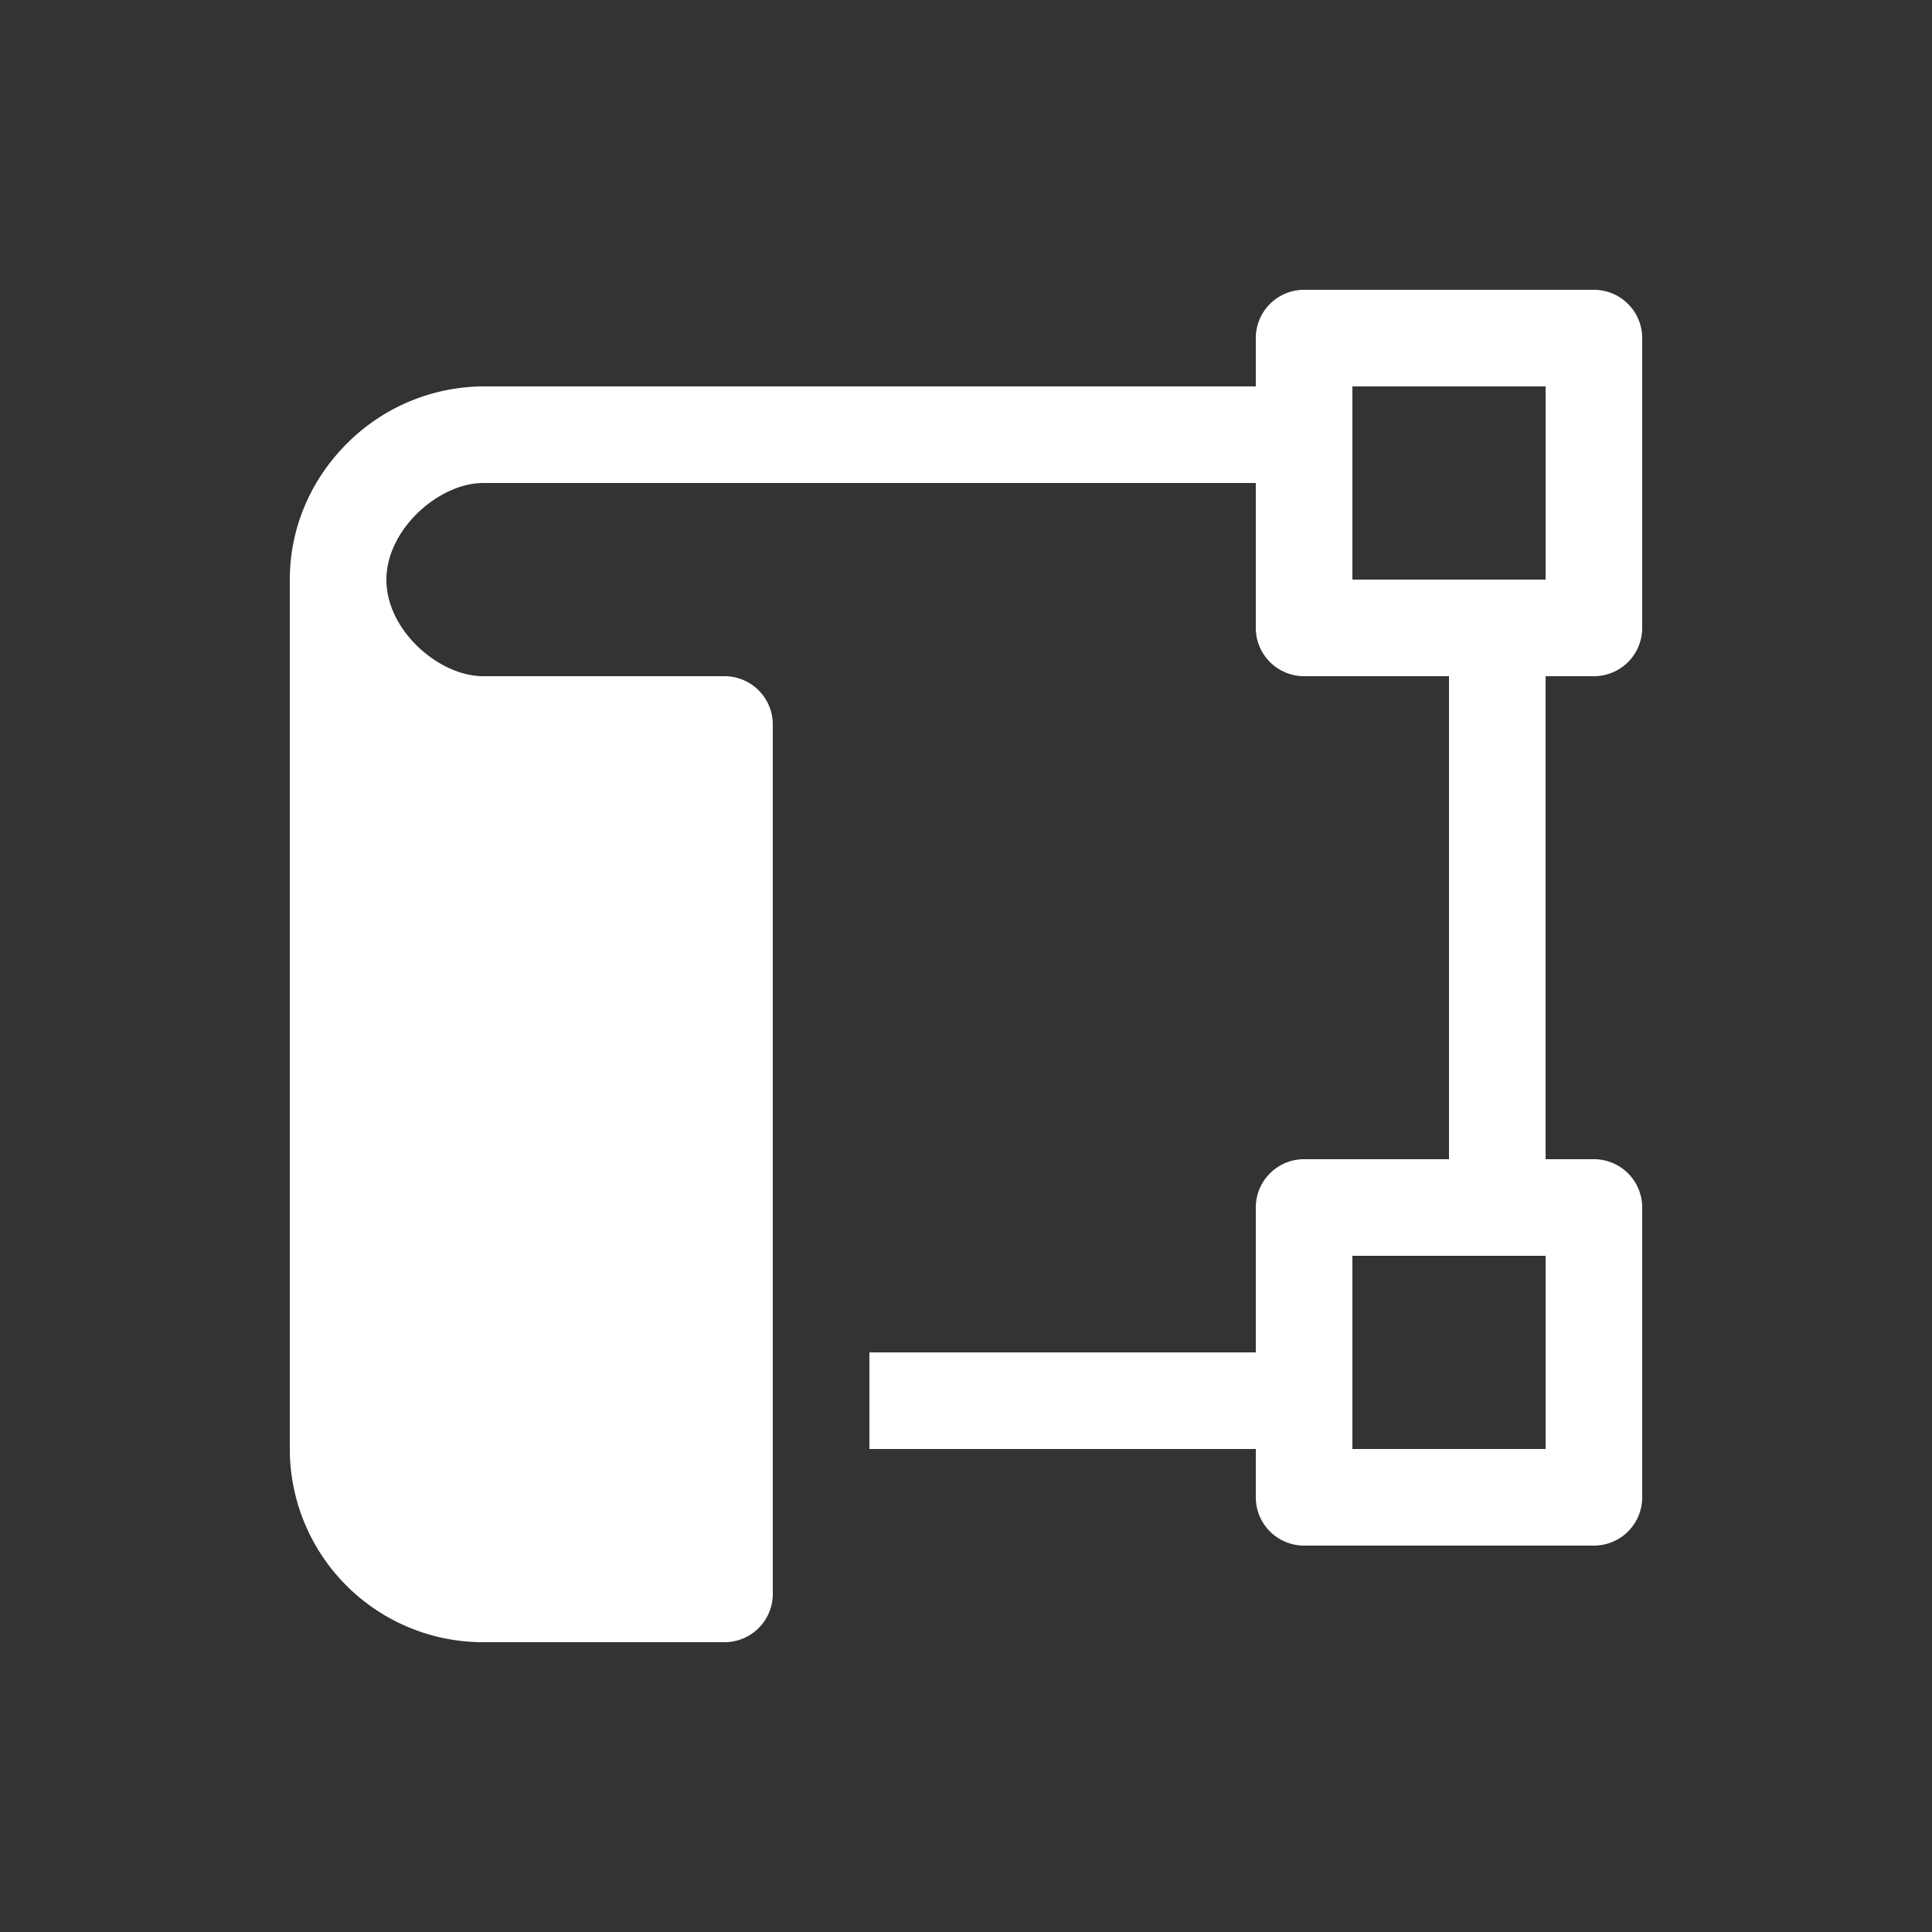 <svg xmlns="http://www.w3.org/2000/svg" viewBox="0 0 20 20" xml:space="preserve"><rect x="0" y="0" width="20" height="20" fill="#333333" stroke="none"/><g fill="#fff"><path fill="#fff" d="M457.5 473a.5.5 0 0 0-.5.5v.5h-8a2.01 2.01 0 0 0-1.393.576c-.368.36-.607.86-.607 1.426V485a2.001 2.001 0 0 0 2 2h2.5a.5.5 0 0 0 .5-.5v-9a.5.5 0 0 0-.5-.5H449c-.452 0-1-.471-1-.998 0-.264.138-.515.332-.7.193-.183.443-.302.668-.302h8v1.5a.5.5 0 0 0 .5.5h1.5v5h-1.5a.5.5 0 0 0-.5.5v1.5h-4v1h4v.5a.5.5 0 0 0 .5.5h3a.5.5 0 0 0 .5-.5v-3a.5.5 0 0 0-.5-.5h-.5v-5h.5a.5.5 0 0 0 .5-.5v-3a.5.5 0 0 0-.5-.5zm.5 1h2v2h-2zm0 9h2v2h-2z" transform="translate(-444 -470)"/></g></svg>